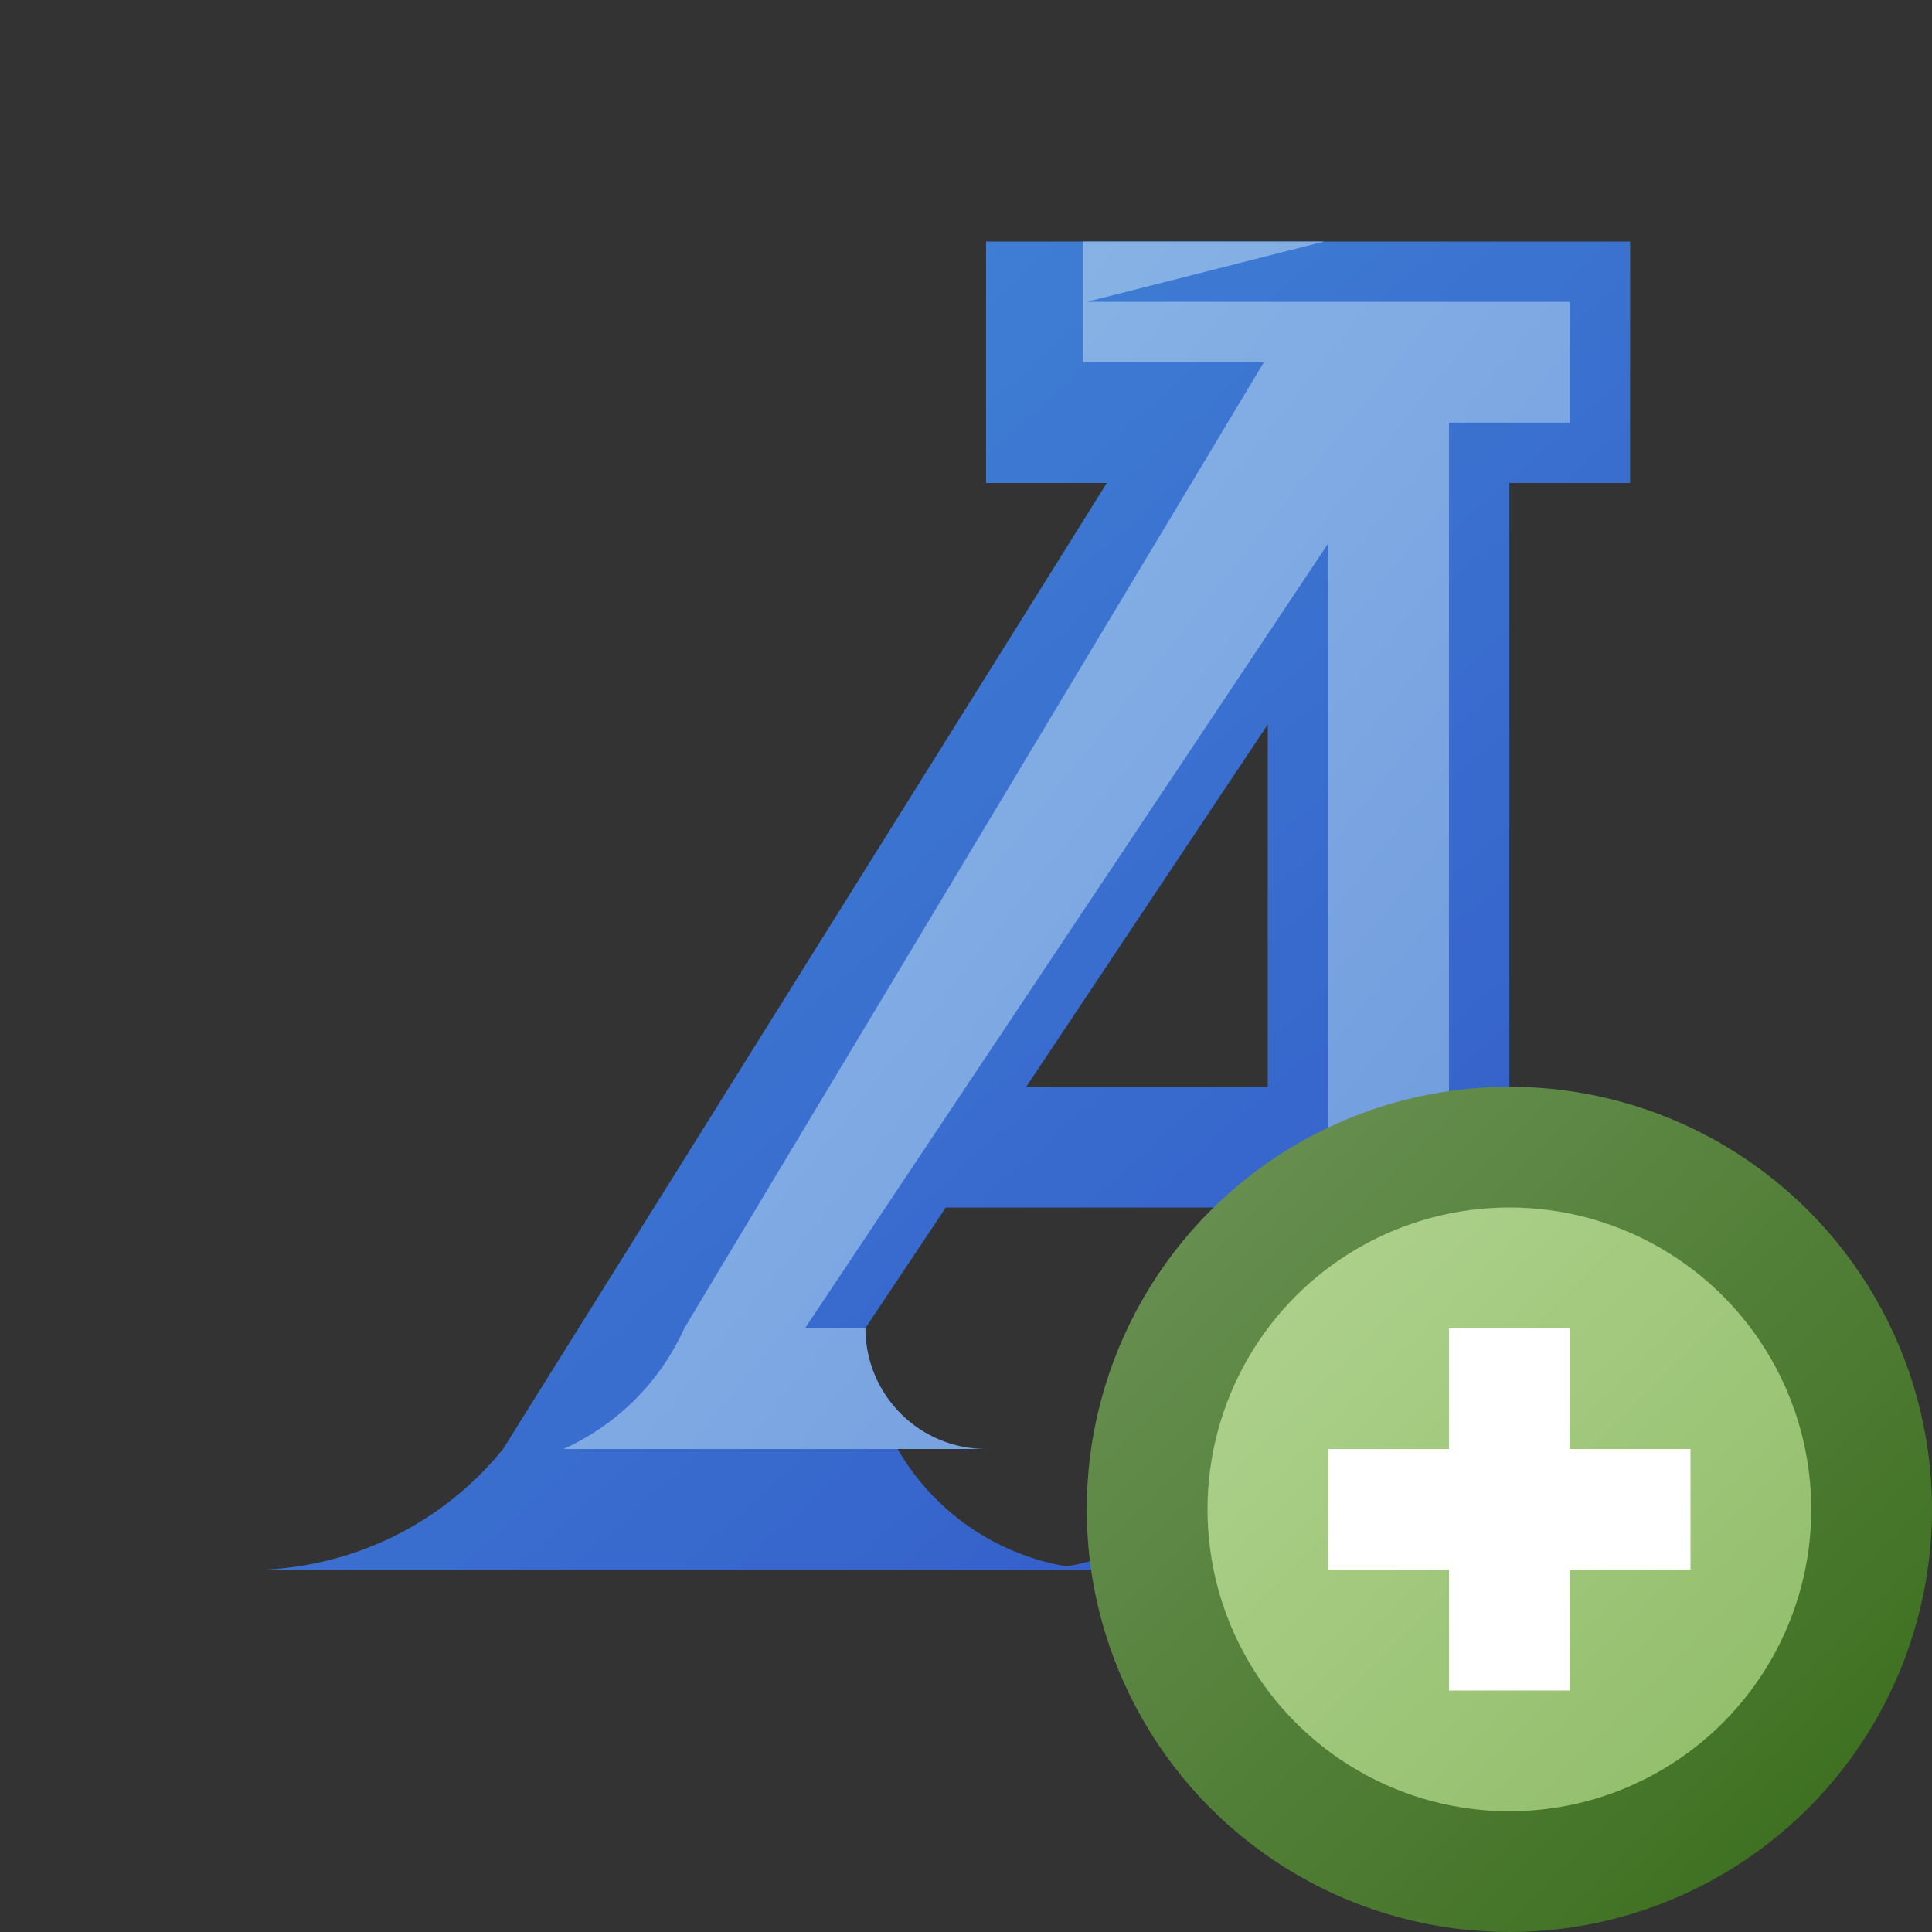 <svg height="16" width="16" xmlns="http://www.w3.org/2000/svg" xmlns:xlink="http://www.w3.org/1999/xlink"><rect width="100%" height="100%" fill="#333333" stroke="none"/><linearGradient id="a" x1="0%" x2="100%" y1="0%" y2="100%"><stop offset="0" stop-color="#438bd8"/><stop offset="1" stop-color="#3155c6"/></linearGradient><linearGradient id="b" x1="0%" x2="100%" y1="0%" y2="100%"><stop offset="0" stop-color="#91bce9"/><stop offset="1" stop-color="#6b96dc"/></linearGradient><linearGradient id="c" x1="0%" x2="100%" y1="0%" y2="100%"><stop offset="0" stop-color="#6e9458"/><stop offset="1" stop-color="#376b19"/></linearGradient><linearGradient id="d" x1="0%" x2="100%" y1="0%" y2="100%"><stop offset="0" stop-color="#b1d390"/><stop offset="1" stop-color="#8fbc67"/></linearGradient><g transform="translate(8 8)"><path d="m1-6h4.5v2h-1v7a2 2 0 0 0 2 2h-6a2 2 0 0 0 2-2v-1h-2.667l-.667 1a2 2 0 0 0 2 2h-7a2.7 2.7 0 0 0 2-1l5-8h-1v-2h2m.333 4-2 3h2z" fill="url(#a)"/><path d="m1-5.5h4v1h-1v8a1 1 0 0 0 1 1h-3a1 1 0 0 0 1-1v-7l-4.333 6.5h.5a1 1 0 0 0 1 1h-3.5a2 2 0 0 0 1-1l4.8-8h-1.5v-1h2z" fill="url(#b)"/></g><g transform="translate(12.5 12.5)"><circle fill="url(#c)" r="3.5"/><circle fill="url(#d)" r="2.5"/><path d="m-.5-.5v-1h1v1h1v1h-1v1h-1v-1h-1v-1z" fill="#fff"/></g></svg>